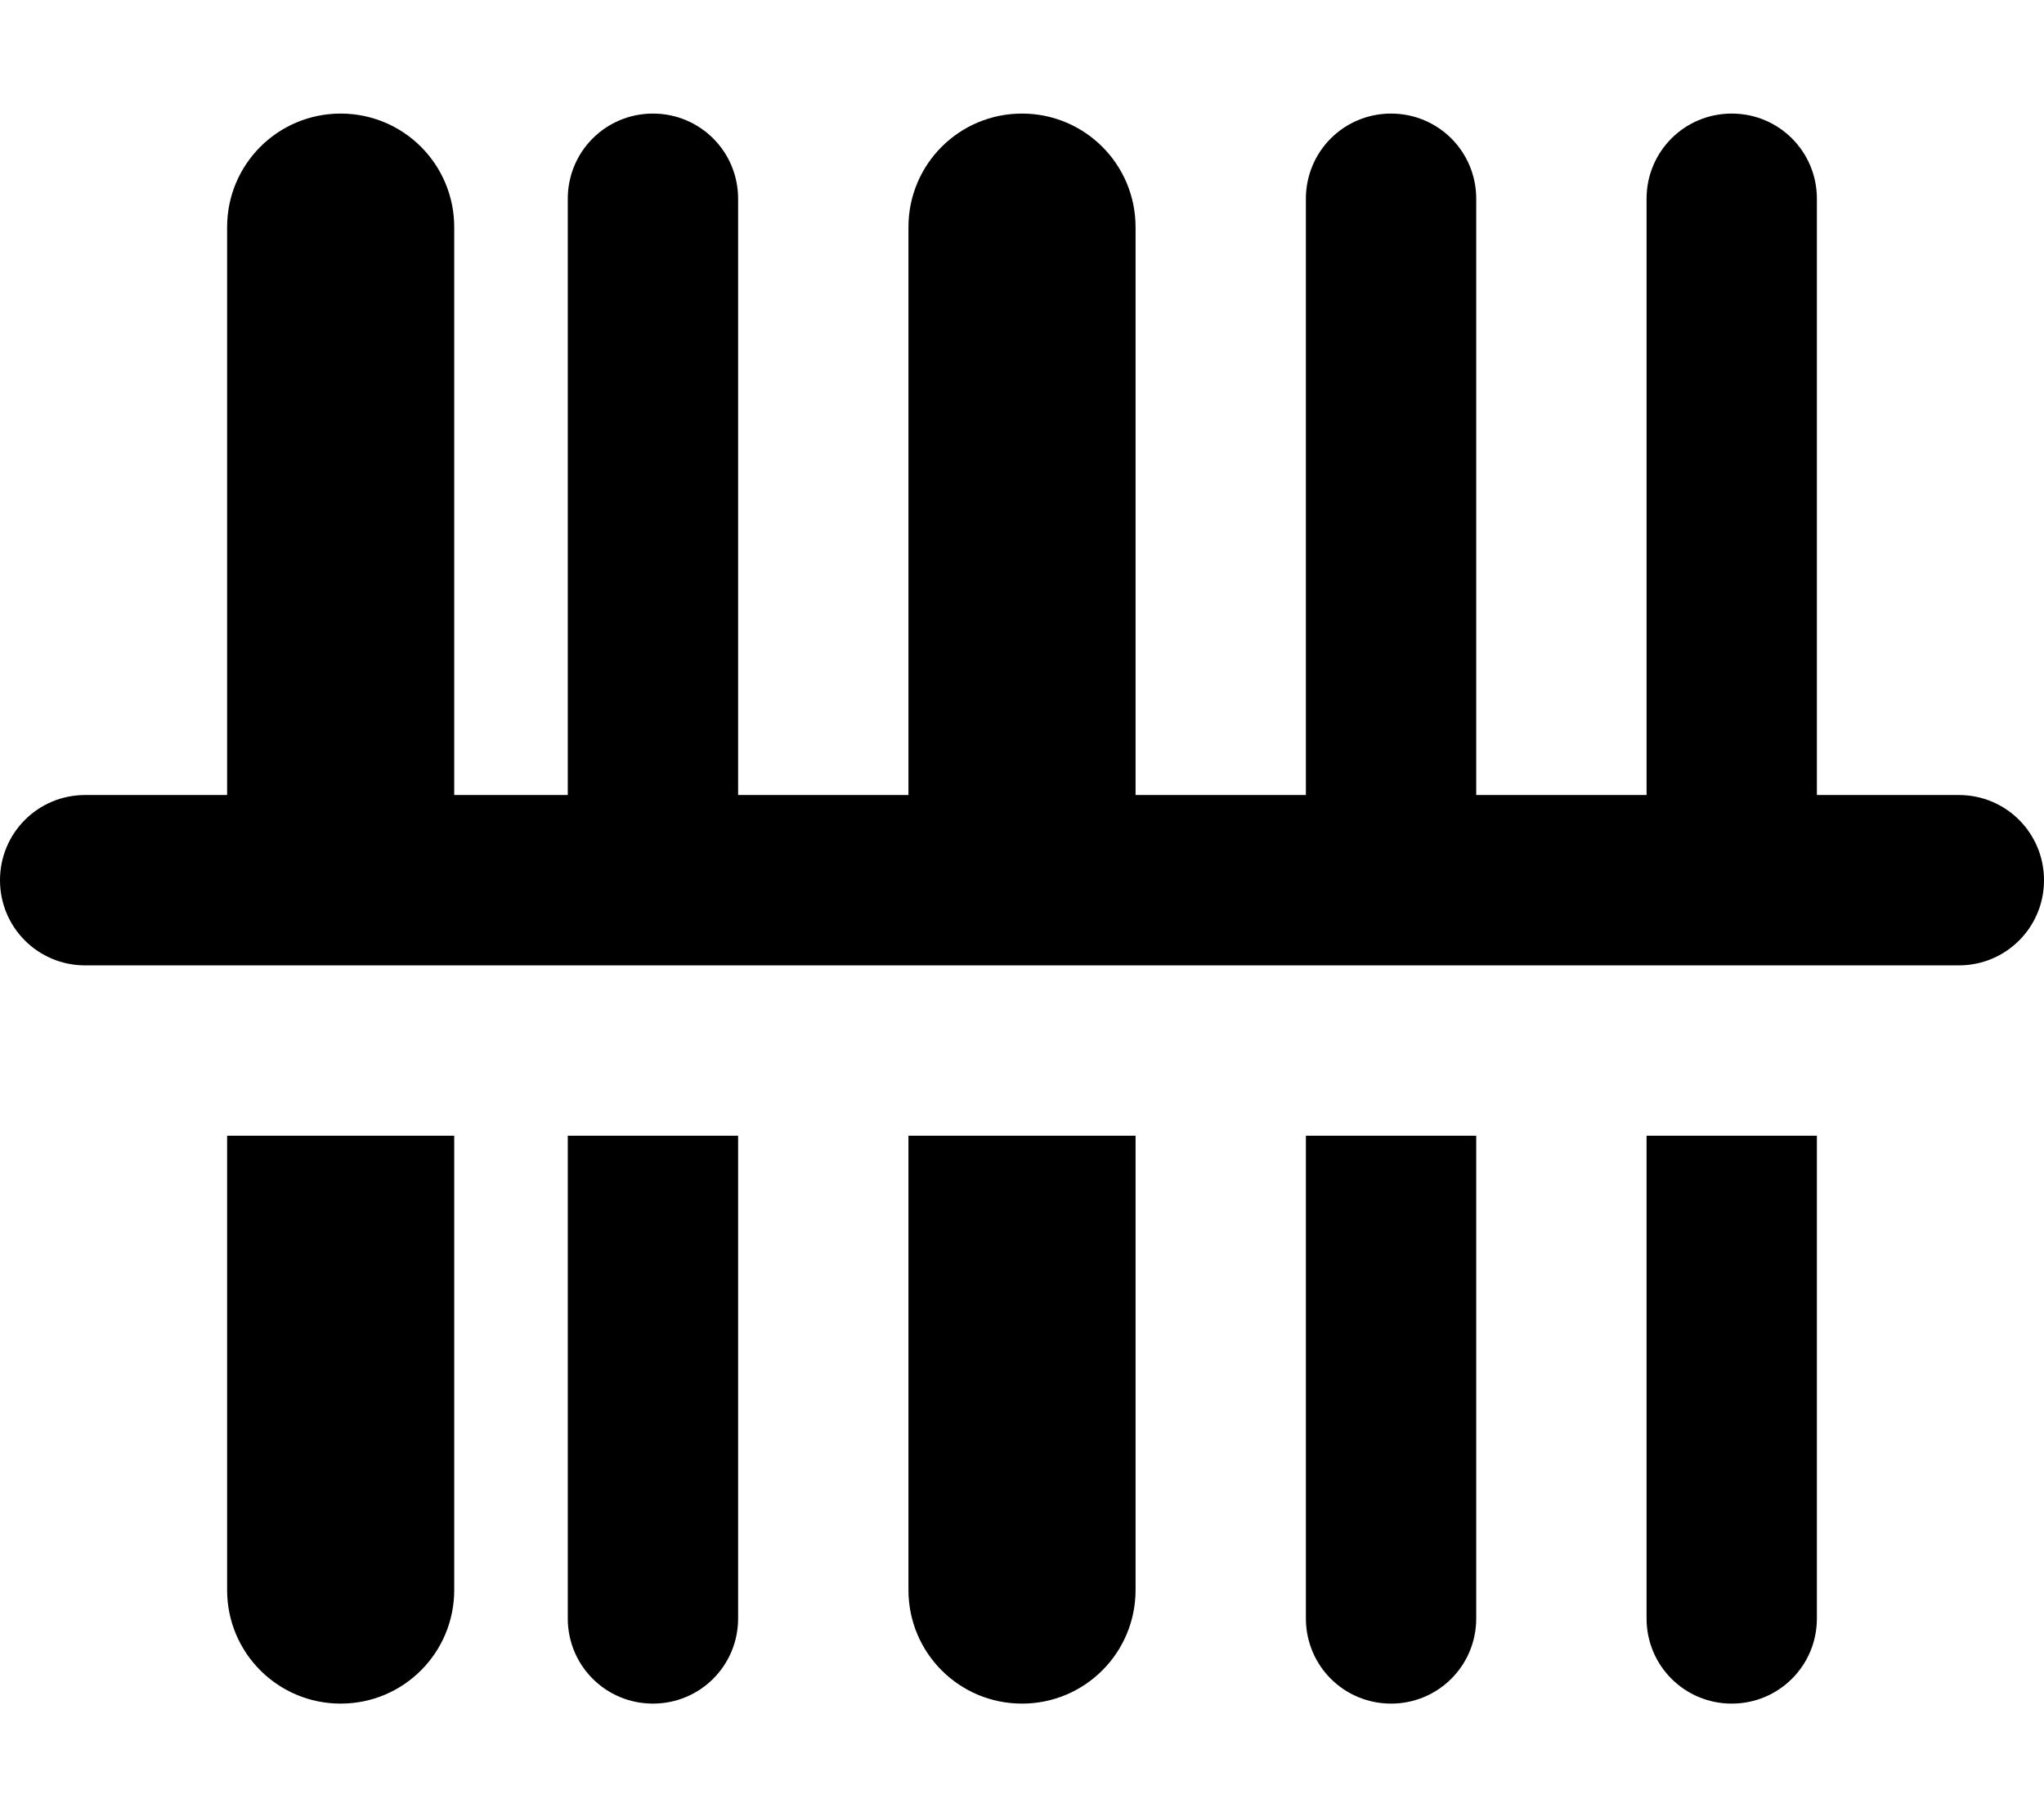 <svg fill="currentColor" xmlns="http://www.w3.org/2000/svg" viewBox="0 0 576 512"><!--! Font Awesome Pro 7.0.1 by @fontawesome - https://fontawesome.com License - https://fontawesome.com/license (Commercial License) Copyright 2025 Fonticons, Inc. --><path fill="currentColor" d="M96 32C78.3 32 64 46.3 64 64l0 160-40 0c-13.3 0-24 10.7-24 24s10.7 24 24 24l528 0c13.3 0 24-10.7 24-24s-10.7-24-24-24l-40 0 0-168c0-13.3-10.7-24-24-24s-24 10.7-24 24l0 168-48 0 0-168c0-13.3-10.7-24-24-24s-24 10.7-24 24l0 168-48 0 0-160c0-17.7-14.3-32-32-32s-32 14.3-32 32l0 160-48 0 0-168c0-13.3-10.7-24-24-24s-24 10.7-24 24l0 168-32 0 0-160c0-17.7-14.3-32-32-32zM64 448c0 17.7 14.3 32 32 32s32-14.3 32-32l0-128-64 0 0 128zm96 8c0 13.3 10.7 24 24 24s24-10.7 24-24l0-136-48 0 0 136zm96-8c0 17.7 14.3 32 32 32s32-14.3 32-32l0-128-64 0 0 128zm112 8c0 13.3 10.7 24 24 24s24-10.7 24-24l0-136-48 0 0 136zm96 0c0 13.3 10.7 24 24 24s24-10.7 24-24l0-136-48 0 0 136z"/></svg>